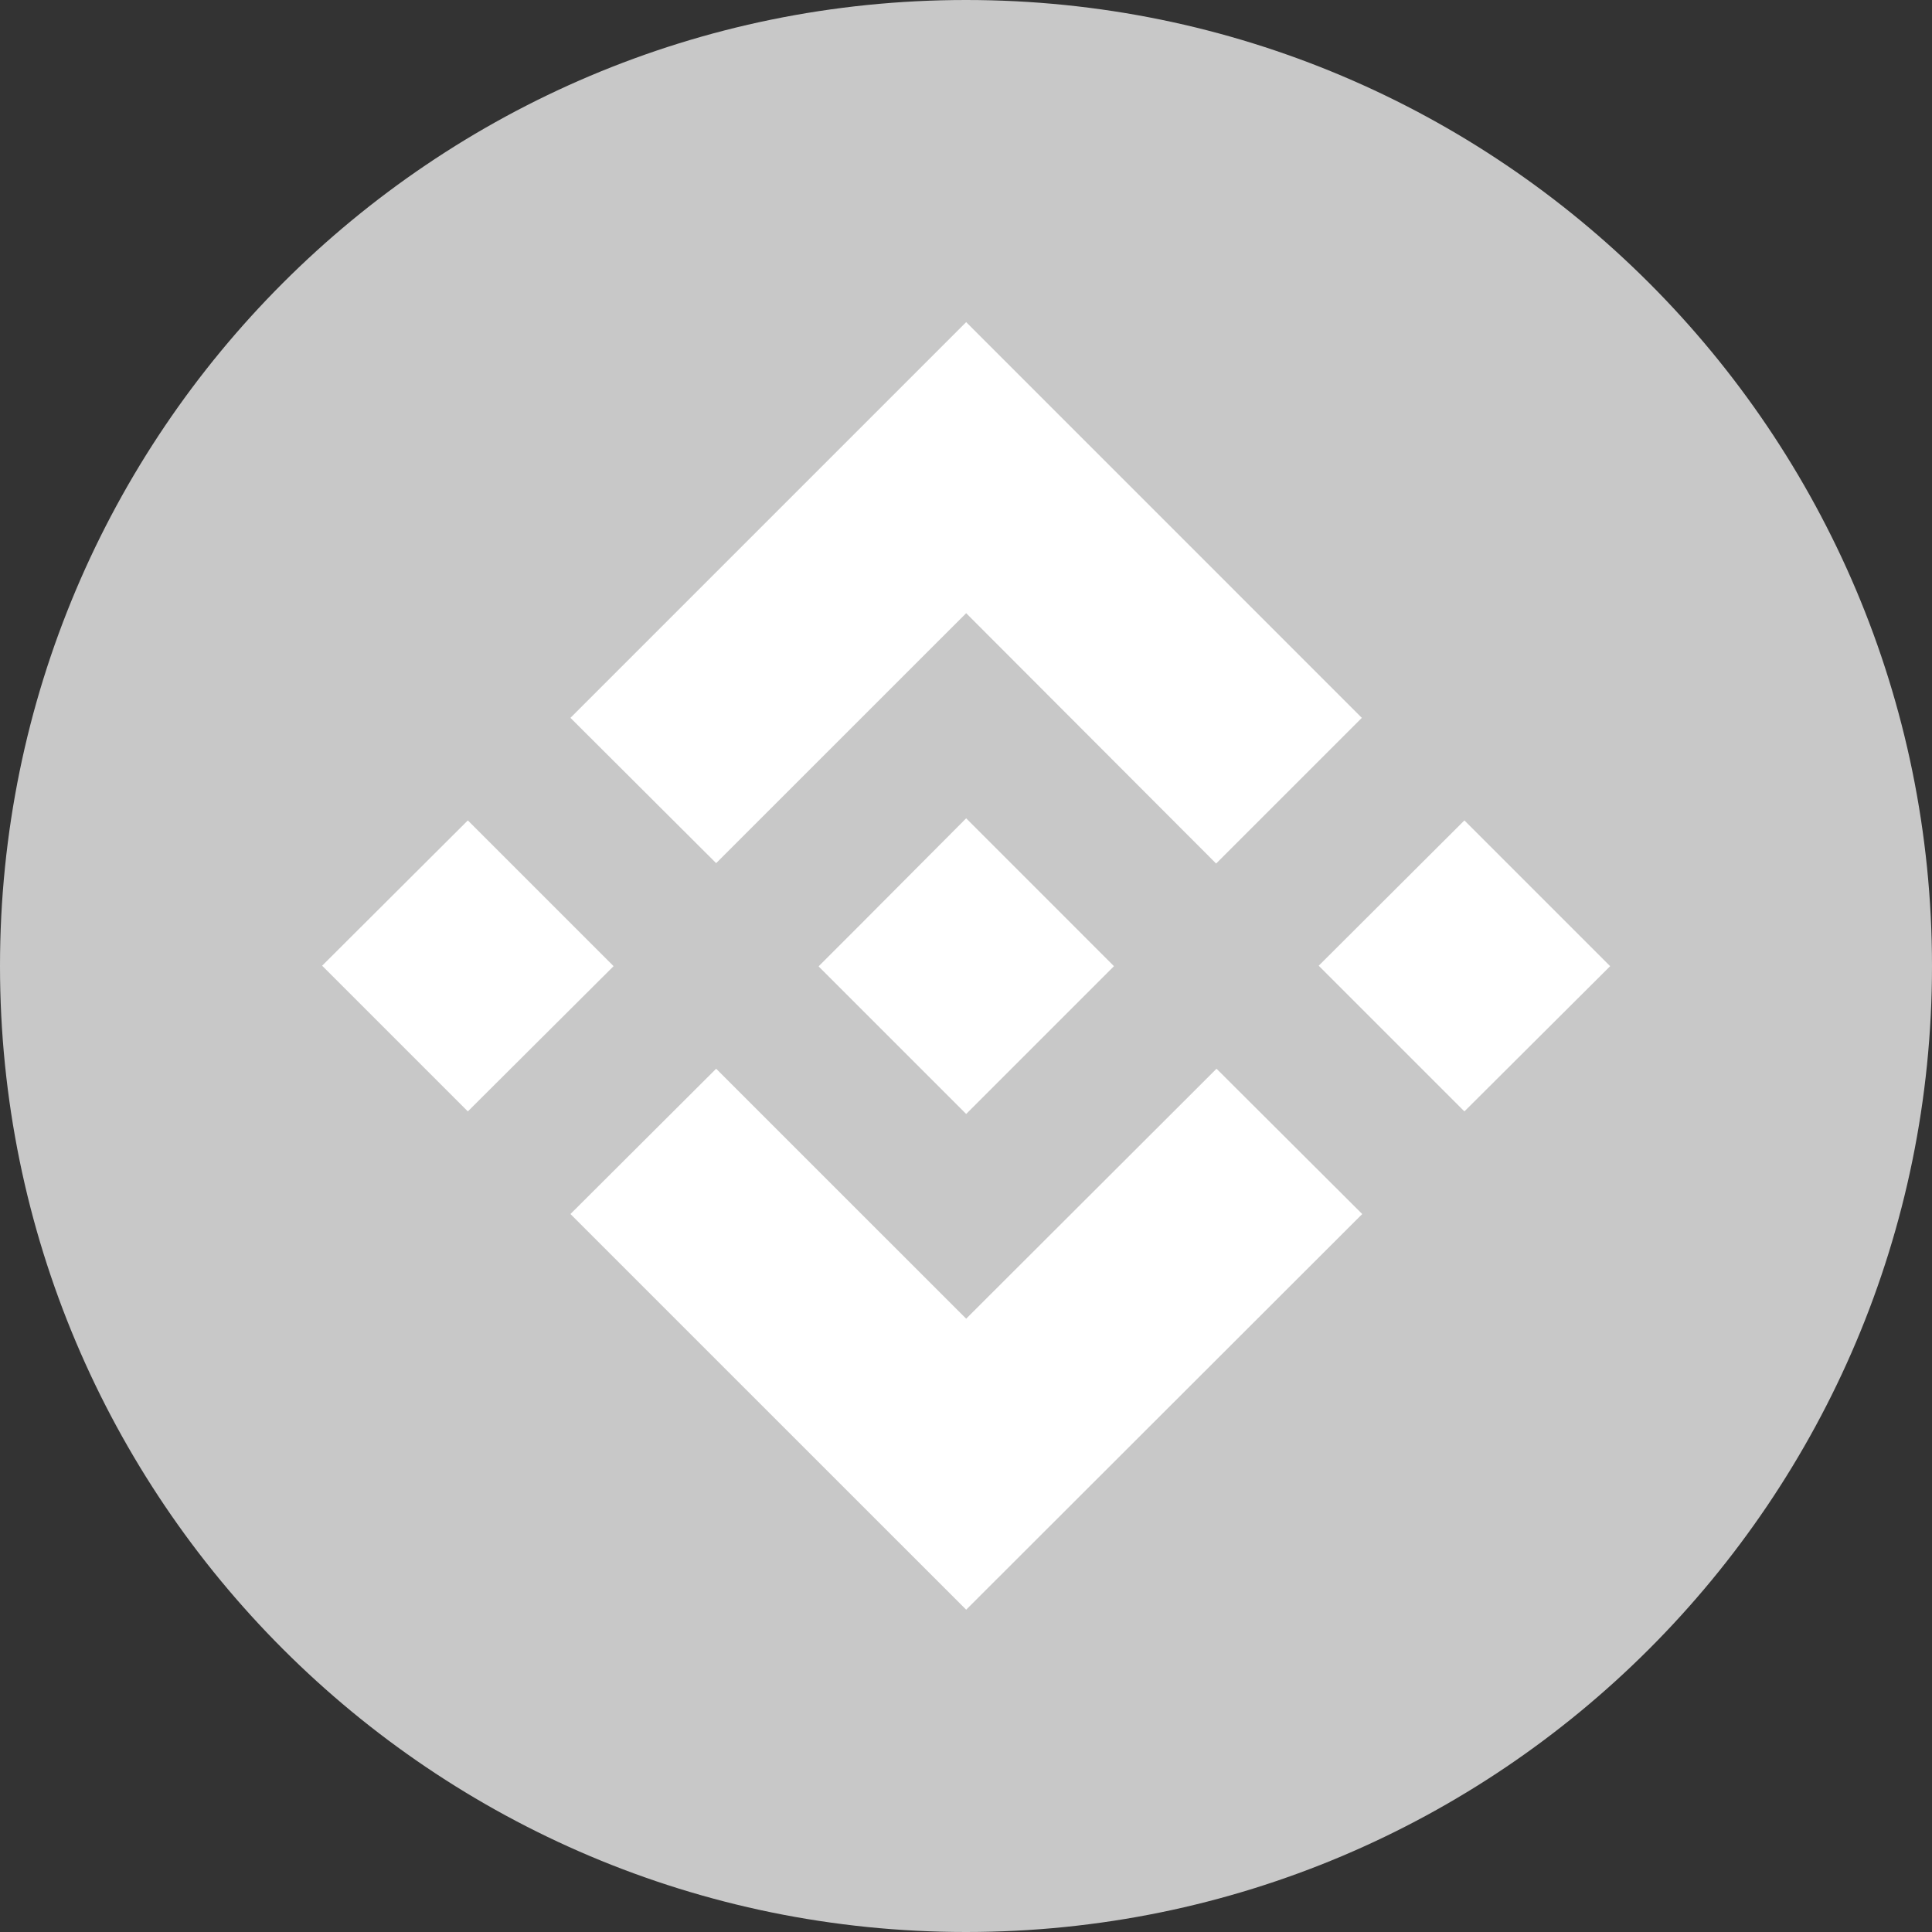 <svg width="34" height="34" viewBox="0 0 34 34" fill="none" xmlns="http://www.w3.org/2000/svg">
<rect x="0" y="0" width="34" height="34" fill="#333333" stroke="none"/>
<path d="M17 34C26.389 34 34 26.389 34 17C34 7.611 26.389 0 17 0C7.611 0 0 7.611 0 17C0 26.389 7.611 34 17 34Z" fill="#C8C8C8"/>
<path fill-rule="evenodd" clip-rule="evenodd" d="M21.409 18.808L23.973 21.365L17.003 28.328L10.039 21.365L12.603 18.808L17.003 23.207L21.409 18.808ZM17.003 14.401L19.604 17.003L17.003 19.604L14.409 17.01V17.003L14.866 16.546L15.087 16.325L17.003 14.401ZM8.233 14.438L10.798 17.003L8.233 19.559L5.669 16.995L8.233 14.438ZM25.771 14.438L28.336 17.003L25.771 19.559L23.207 16.995L25.771 14.438ZM17.003 5.669L23.966 12.633L21.402 15.197L17.003 10.791L12.603 15.19L10.039 12.633L17.003 5.669Z" fill="white"/>
</svg>
